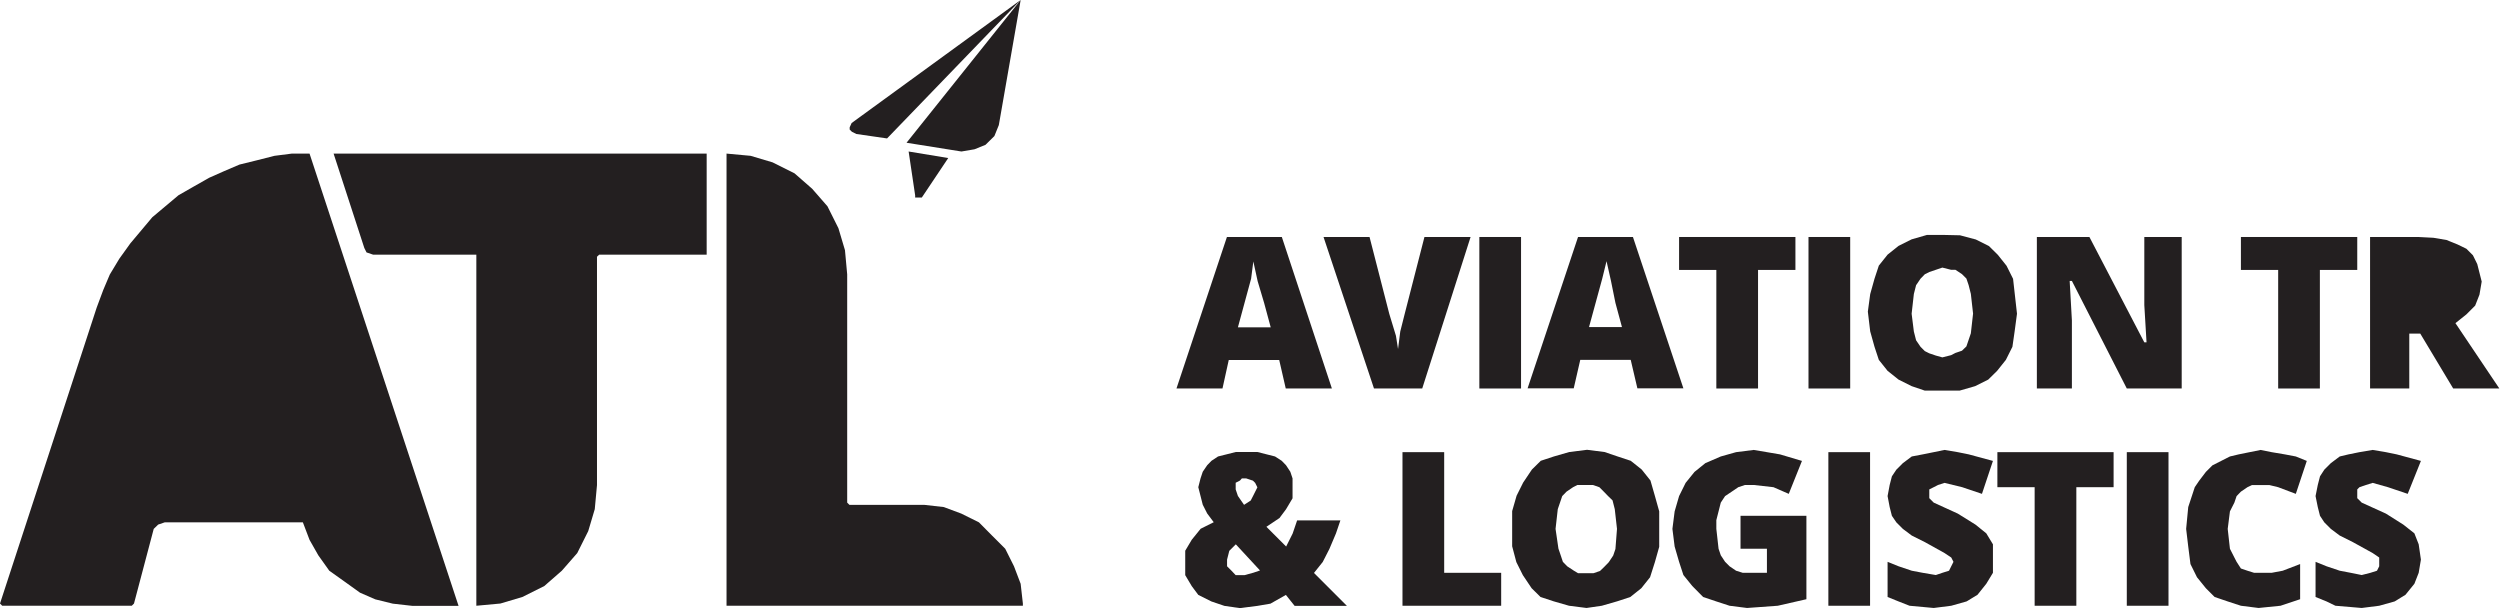 <svg xmlns="http://www.w3.org/2000/svg" viewBox="0 0 191.25 46.51"><defs><style>.cls-1{fill:#231f20;}</style></defs><title>Asset 6logo</title><g id="Layer_2" data-name="Layer 2"><g id="Layer_1-2" data-name="Layer 1"><path class="cls-1" d="M95.71,21.32,95.88,20l.33,1.51.5,1.68.5,1.85H94.7Zm-1.85-3.19L90,29.72h3.52L94,27.54h3.86l.5,2.18h3.53L98.06,18.13Z"/><polygon class="cls-1" points="108.97 18.13 107.46 24.01 107.12 25.36 106.95 26.7 106.79 25.69 106.28 24.01 104.77 18.13 101.25 18.13 105.11 29.72 108.8 29.72 112.5 18.13 108.97 18.13"/><rect class="cls-1" x="113.17" y="18.13" width="3.19" height="11.59"/><path class="cls-1" d="M122.57,21.32l.33-1.34.34,1.51.34,1.68.5,1.85h-2.52Zm-1.85-3.19-3.86,11.58h3.53l.5-2.18h3.86l.51,2.18h3.52l-3.86-11.58Z"/><polygon class="cls-1" points="128.45 18.13 128.45 20.65 131.3 20.65 131.3 29.72 134.49 29.72 134.49 20.65 137.35 20.65 137.35 18.13 128.45 18.13"/><rect class="cls-1" x="138.35" y="18.13" width="3.19" height="11.59"/><path class="cls-1" d="M148.09,27.2l-.5-.17-.34-.17-.33-.33-.34-.5-.17-.67L146.24,24l.17-1.51.17-.67.34-.5.33-.34.34-.17.5-.17.5-.17.67.17h.33l.5.33.34.34.17.5.17.67.17,1.51-.17,1.51-.17.5-.17.5-.34.33-.5.17-.33.17-.67.17Zm.5-9.23h-1.17l-1.18.34-1,.5-.84.67-.67.84-.33,1-.33,1.18-.18,1.34.18,1.51.33,1.18.33,1,.67.84.84.67,1,.5,1,.34h2.68l1.18-.34,1-.5.68-.67.67-.84.5-1,.17-1.18L154.3,24l-.17-1.51L154,21.33l-.5-1-.67-.84-.68-.67-1-.5L149.94,18Z"/><polygon class="cls-1" points="164.04 18.13 164.04 23.34 164.21 26.19 164.04 26.19 159.84 18.13 155.82 18.13 155.82 29.72 158.5 29.72 158.5 24.51 158.33 21.49 158.5 21.49 162.7 29.72 166.9 29.72 166.9 18.13 164.04 18.13"/><polygon class="cls-1" points="171.43 18.13 171.43 20.65 174.28 20.65 174.28 29.72 177.47 29.72 177.47 20.65 180.33 20.65 180.33 18.13 171.43 18.13"/><path class="cls-1" d="M185,18.13h-3.69V29.72h3v-4.2h.84l2.52,4.2h3.53l-3.36-5,.84-.67.67-.67.33-.84.17-1-.17-.67-.17-.67-.33-.67-.5-.5-.68-.33-.84-.34-1-.17Z"/><path class="cls-1" d="M94.2,43.65l-.33-.33v-.51l.17-.67.5-.5,1.85,2-.5.17L95.2,44h-.67Zm.5-5.71-.17-.5v-.51l.33-.17L95,36.6h.34l.51.17.17.17.17.34-.17.34-.17.34-.17.33-.51.33Zm.67-3.36h-.84l-.67.17-.68.17-.5.33-.33.34-.34.5-.17.51-.17.67.17.67.17.67.34.67.5.67-1,.5-.68.84-.5.84V44l.5.84.5.67,1,.5,1,.34,1.17.17,1.35-.17,1-.17,1.18-.67.67.84h4l-2.52-2.52.67-.84.51-1,.5-1.18.34-1H99.23l-.34,1-.5,1L96.88,40.3l1-.67.5-.67.5-.84V36.6l-.17-.51-.33-.5-.33-.34-.51-.33-.67-.17-.67-.17Z"/><polygon class="cls-1" points="107.29 34.59 107.29 46.34 114.84 46.34 114.84 43.82 110.48 43.82 110.48 34.59 107.29 34.59"/><path class="cls-1" d="M120.39,43.65l-.5-.33-.33-.34-.17-.51-.17-.5L119,40.46l.17-1.51.17-.5.17-.5.33-.34.5-.34.33-.17h1.18l.5.17.34.34.33.34.34.33.17.67.17,1.51L123.58,42l-.17.5-.34.51-.33.34-.34.33-.5.17h-1.18Zm-.34-9.07-1.18.34-1,.33-.68.67-.67,1-.5,1-.34,1.18v2.69L116,43l.5,1,.67,1,.68.67,1,.33,1.18.34,1.34.17,1.17-.17,1.18-.34,1-.33.84-.67.67-.84L126.6,43l.33-1.17V39.12l-.33-1.18-.34-1.18-.67-.84-.84-.67-1-.33-1-.34-1.34-.17Z"/><polygon class="cls-1" points="132.81 34.59 131.64 34.92 130.46 35.43 129.63 36.1 128.95 36.94 128.45 37.95 128.11 39.12 127.94 40.46 128.11 41.81 128.45 42.98 128.78 43.99 129.46 44.83 130.29 45.67 131.3 46.01 132.31 46.34 133.65 46.51 136 46.34 138.19 45.84 138.19 39.46 133.15 39.46 133.15 41.98 135.17 41.98 135.17 43.82 133.99 43.82 133.32 43.82 132.81 43.66 132.31 43.32 131.97 42.98 131.64 42.48 131.47 41.98 131.3 40.46 131.3 39.79 131.47 39.12 131.64 38.45 131.97 37.95 132.48 37.61 132.98 37.27 133.49 37.1 134.16 37.1 135.67 37.27 136.84 37.78 137.85 35.26 136.17 34.76 135.17 34.59 134.16 34.42 132.81 34.59"/><rect class="cls-1" x="139.87" y="34.59" width="3.19" height="11.75"/><polygon class="cls-1" points="147.93 34.59 147.09 34.76 146.25 34.92 145.57 35.43 145.07 35.93 144.73 36.44 144.56 37.1 144.4 37.95 144.56 38.79 144.73 39.46 145.07 39.96 145.57 40.46 146.25 40.97 147.25 41.47 148.76 42.31 149.27 42.65 149.44 42.98 149.27 43.32 149.1 43.66 148.59 43.82 148.09 43.99 147.09 43.82 146.25 43.66 145.24 43.32 144.4 42.98 144.4 45.67 145.24 46.01 146.08 46.34 147.93 46.51 149.27 46.34 150.44 46.01 151.28 45.5 151.95 44.66 152.46 43.82 152.46 42.81 152.46 41.64 151.95 40.8 151.12 40.13 149.77 39.29 147.93 38.45 147.59 38.11 147.59 37.78 147.59 37.44 147.93 37.27 148.26 37.1 148.76 36.94 150.11 37.27 151.62 37.78 152.46 35.26 150.61 34.76 149.77 34.59 148.76 34.42 147.93 34.59"/><polygon class="cls-1" points="152.8 34.59 152.8 37.27 155.65 37.27 155.65 46.34 158.84 46.34 158.84 37.27 161.69 37.27 161.69 34.59 152.8 34.59"/><rect class="cls-1" x="162.7" y="34.59" width="3.19" height="11.75"/><polygon class="cls-1" points="171.26 34.76 170.59 34.92 169.92 35.26 169.25 35.6 168.75 36.1 168.24 36.77 167.9 37.27 167.4 38.79 167.24 40.46 167.4 41.81 167.57 43.15 168.07 44.16 168.75 45 169.42 45.67 170.42 46.01 171.43 46.34 172.78 46.51 174.46 46.34 175.96 45.84 175.96 43.15 174.63 43.66 173.78 43.82 173.11 43.82 172.44 43.82 171.93 43.66 171.43 43.49 171.1 42.98 170.93 42.65 170.59 41.98 170.42 40.46 170.59 39.12 170.93 38.45 171.1 37.95 171.43 37.61 171.93 37.27 172.27 37.11 172.94 37.11 173.62 37.11 174.28 37.27 175.63 37.78 176.47 35.26 175.63 34.92 174.79 34.76 173.78 34.59 172.94 34.42 171.26 34.76"/><polygon class="cls-1" points="180.5 34.59 179.66 34.76 178.99 34.92 178.31 35.43 177.81 35.93 177.48 36.44 177.31 37.1 177.14 37.95 177.31 38.79 177.48 39.46 177.81 39.96 178.31 40.46 178.99 40.97 179.99 41.47 181.51 42.31 182.01 42.65 182.01 42.98 182.01 43.32 181.84 43.66 181.34 43.82 180.67 43.99 179.83 43.82 178.99 43.66 177.98 43.32 177.14 42.98 177.14 45.67 177.98 46.01 178.66 46.34 180.67 46.51 182.01 46.34 183.19 46.01 184.02 45.5 184.7 44.66 185.03 43.82 185.2 42.81 185.03 41.64 184.7 40.8 183.85 40.13 182.52 39.29 180.67 38.45 180.33 38.11 180.33 37.78 180.33 37.44 180.5 37.27 181 37.1 181.51 36.94 182.68 37.27 184.19 37.78 185.2 35.26 183.35 34.76 182.52 34.59 181.51 34.42 180.5 34.59"/><polygon class="cls-1" points="53.9 11.75 25.52 11.75 27.87 18.97 28.04 19.31 28.54 19.48 36.27 19.48 36.44 19.48 36.44 19.64 36.44 46.34 38.28 46.17 39.96 45.67 41.64 44.83 42.98 43.66 44.16 42.31 45 40.63 45.5 38.95 45.67 37.11 45.67 19.64 45.84 19.48 46.01 19.48 53.9 19.48 54.06 19.48 54.06 19.31 54.06 11.92 54.06 11.75 53.9 11.75"/><polygon class="cls-1" points="55.58 46.17 55.58 46.34 55.74 46.34 78.25 46.34 78.25 46.17 78.08 44.66 77.57 43.32 76.9 41.98 75.89 40.97 74.89 39.96 73.54 39.29 72.2 38.79 70.69 38.62 65.15 38.62 64.98 38.62 64.81 38.45 64.81 20.99 64.64 19.14 64.14 17.46 63.3 15.78 62.13 14.44 60.78 13.26 59.1 12.42 57.42 11.92 55.58 11.75 55.58 46.17"/><path class="cls-1" d="M22.33,11.75,21,11.92l-1.34.34-1.34.33-1.17.5L16,13.6l-1.18.67-1.17.67-1,.84-1,.84-.84,1-.84,1-.84,1.17L8.4,21l-.5,1.18-.5,1.34L0,46.17l.17.17h9.91l.17-.17,1.51-5.71.34-.33.5-.17H23.17l.51,1.34.67,1.18.84,1.18,1.18.84,1.17.84,1.17.51,1.34.33,1.51.17h3.52L23.68,11.75Z"/><polygon class="cls-1" points="70.01 14.95 70.01 15.11 70.19 15.11 70.36 15.11 70.52 15.11 72.54 12.09 69.51 11.59 70.01 14.95"/><path class="cls-1" d="M65.15,9.41,65,9.74v.17l.17.17.34.17,2.35.34L78.08,0Zm4.2,1.51,4.2.67,1-.17.84-.34.68-.67.34-.84L78.08,0Z"/></g></g></svg>